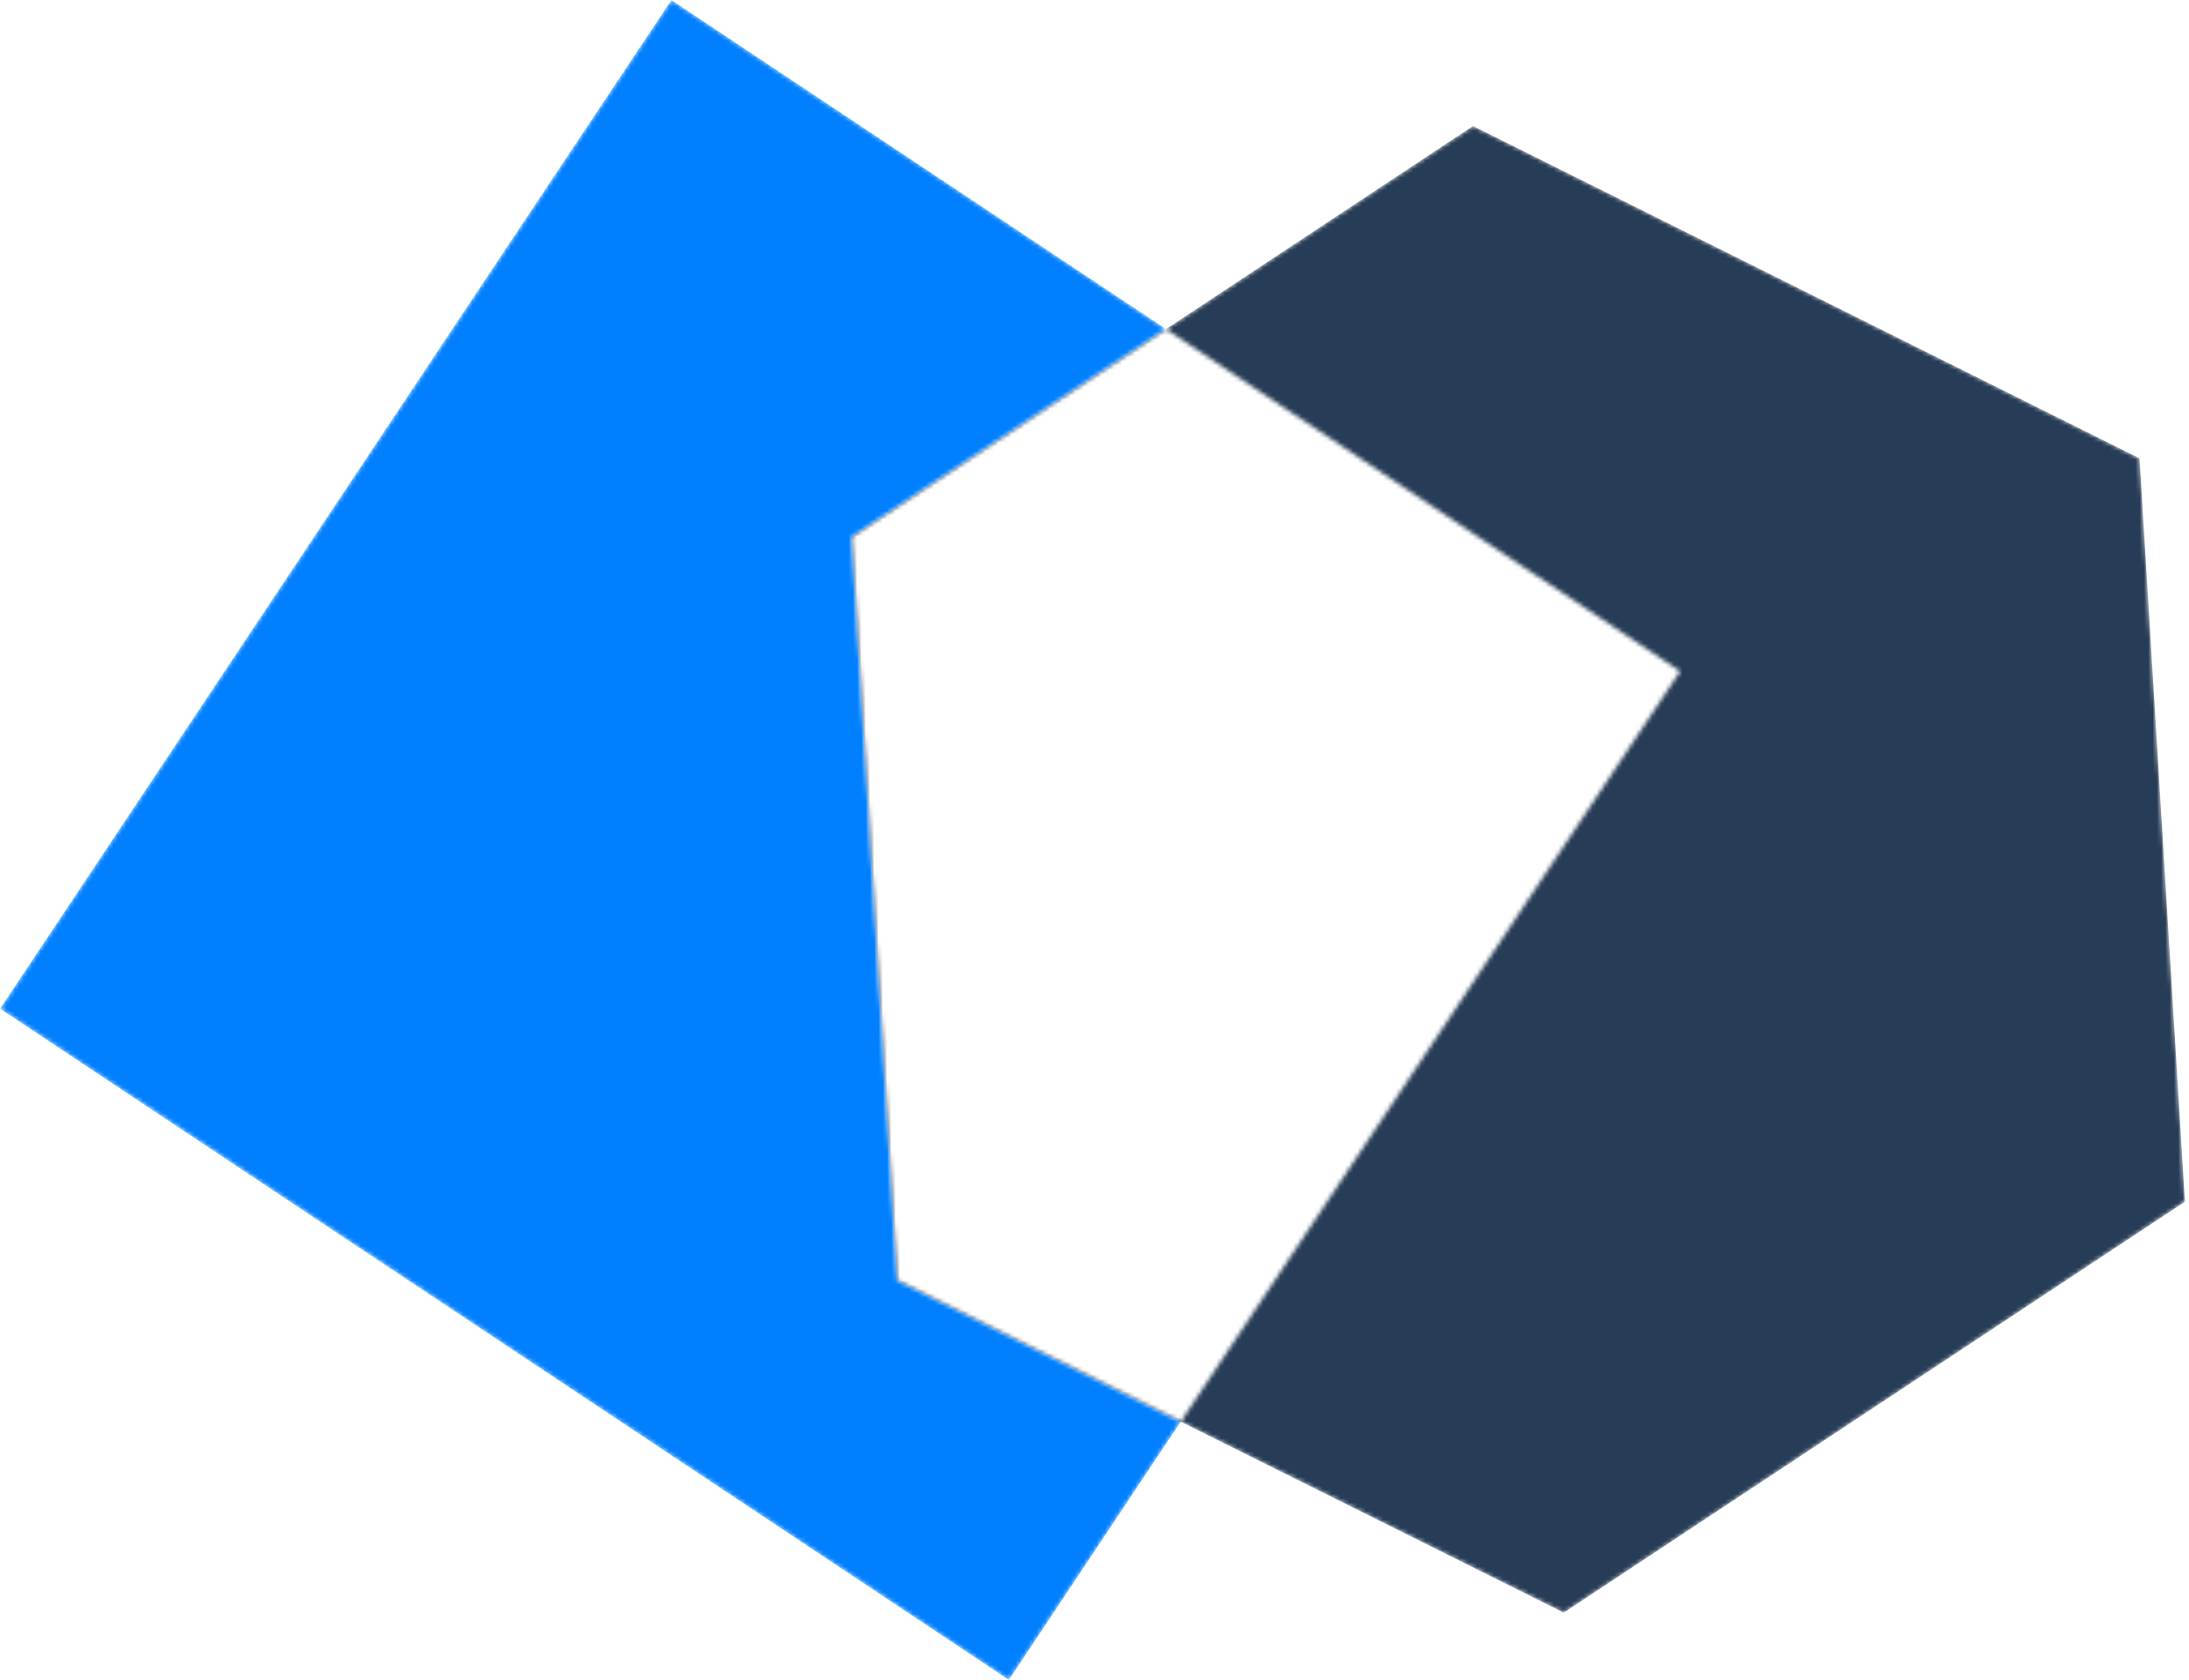 <svg width="512" height="393" viewBox="0 0 512 393" fill="none" xmlns="http://www.w3.org/2000/svg">
<g clip-path="url(#clip0_410_126)">
<mask id="mask0_410_126" style="mask-type:alpha" maskUnits="userSpaceOnUse" x="0" y="0" width="512" height="393">
<path fill-rule="evenodd" clip-rule="evenodd" d="M272.717 76.986L157.028 0L0 235.972L235.972 393L276.175 332.585L365.755 377.263L511.048 281.123L500.436 107.225L344.53 29.468L272.717 76.986ZM272.717 76.986L199.236 125.607L209.849 299.505L276.175 332.585L393 157.028L272.717 76.986Z" fill="white"/>
</mask>
<g mask="url(#mask0_410_126)">
<path d="M393 157.028L157.028 0L-0 235.972L235.972 393L393 157.028Z" fill="#0080FF"/>
<path d="M344.529 29.468L500.436 107.225L511.048 281.123L365.755 377.263L209.849 299.505L199.236 125.607L344.529 29.468Z" fill="#273C56"/>
</g>
</g>
<defs>
<clipPath id="clip0_410_126">
<rect width="512" height="393" fill="white"/>
</clipPath>
</defs>
</svg>
